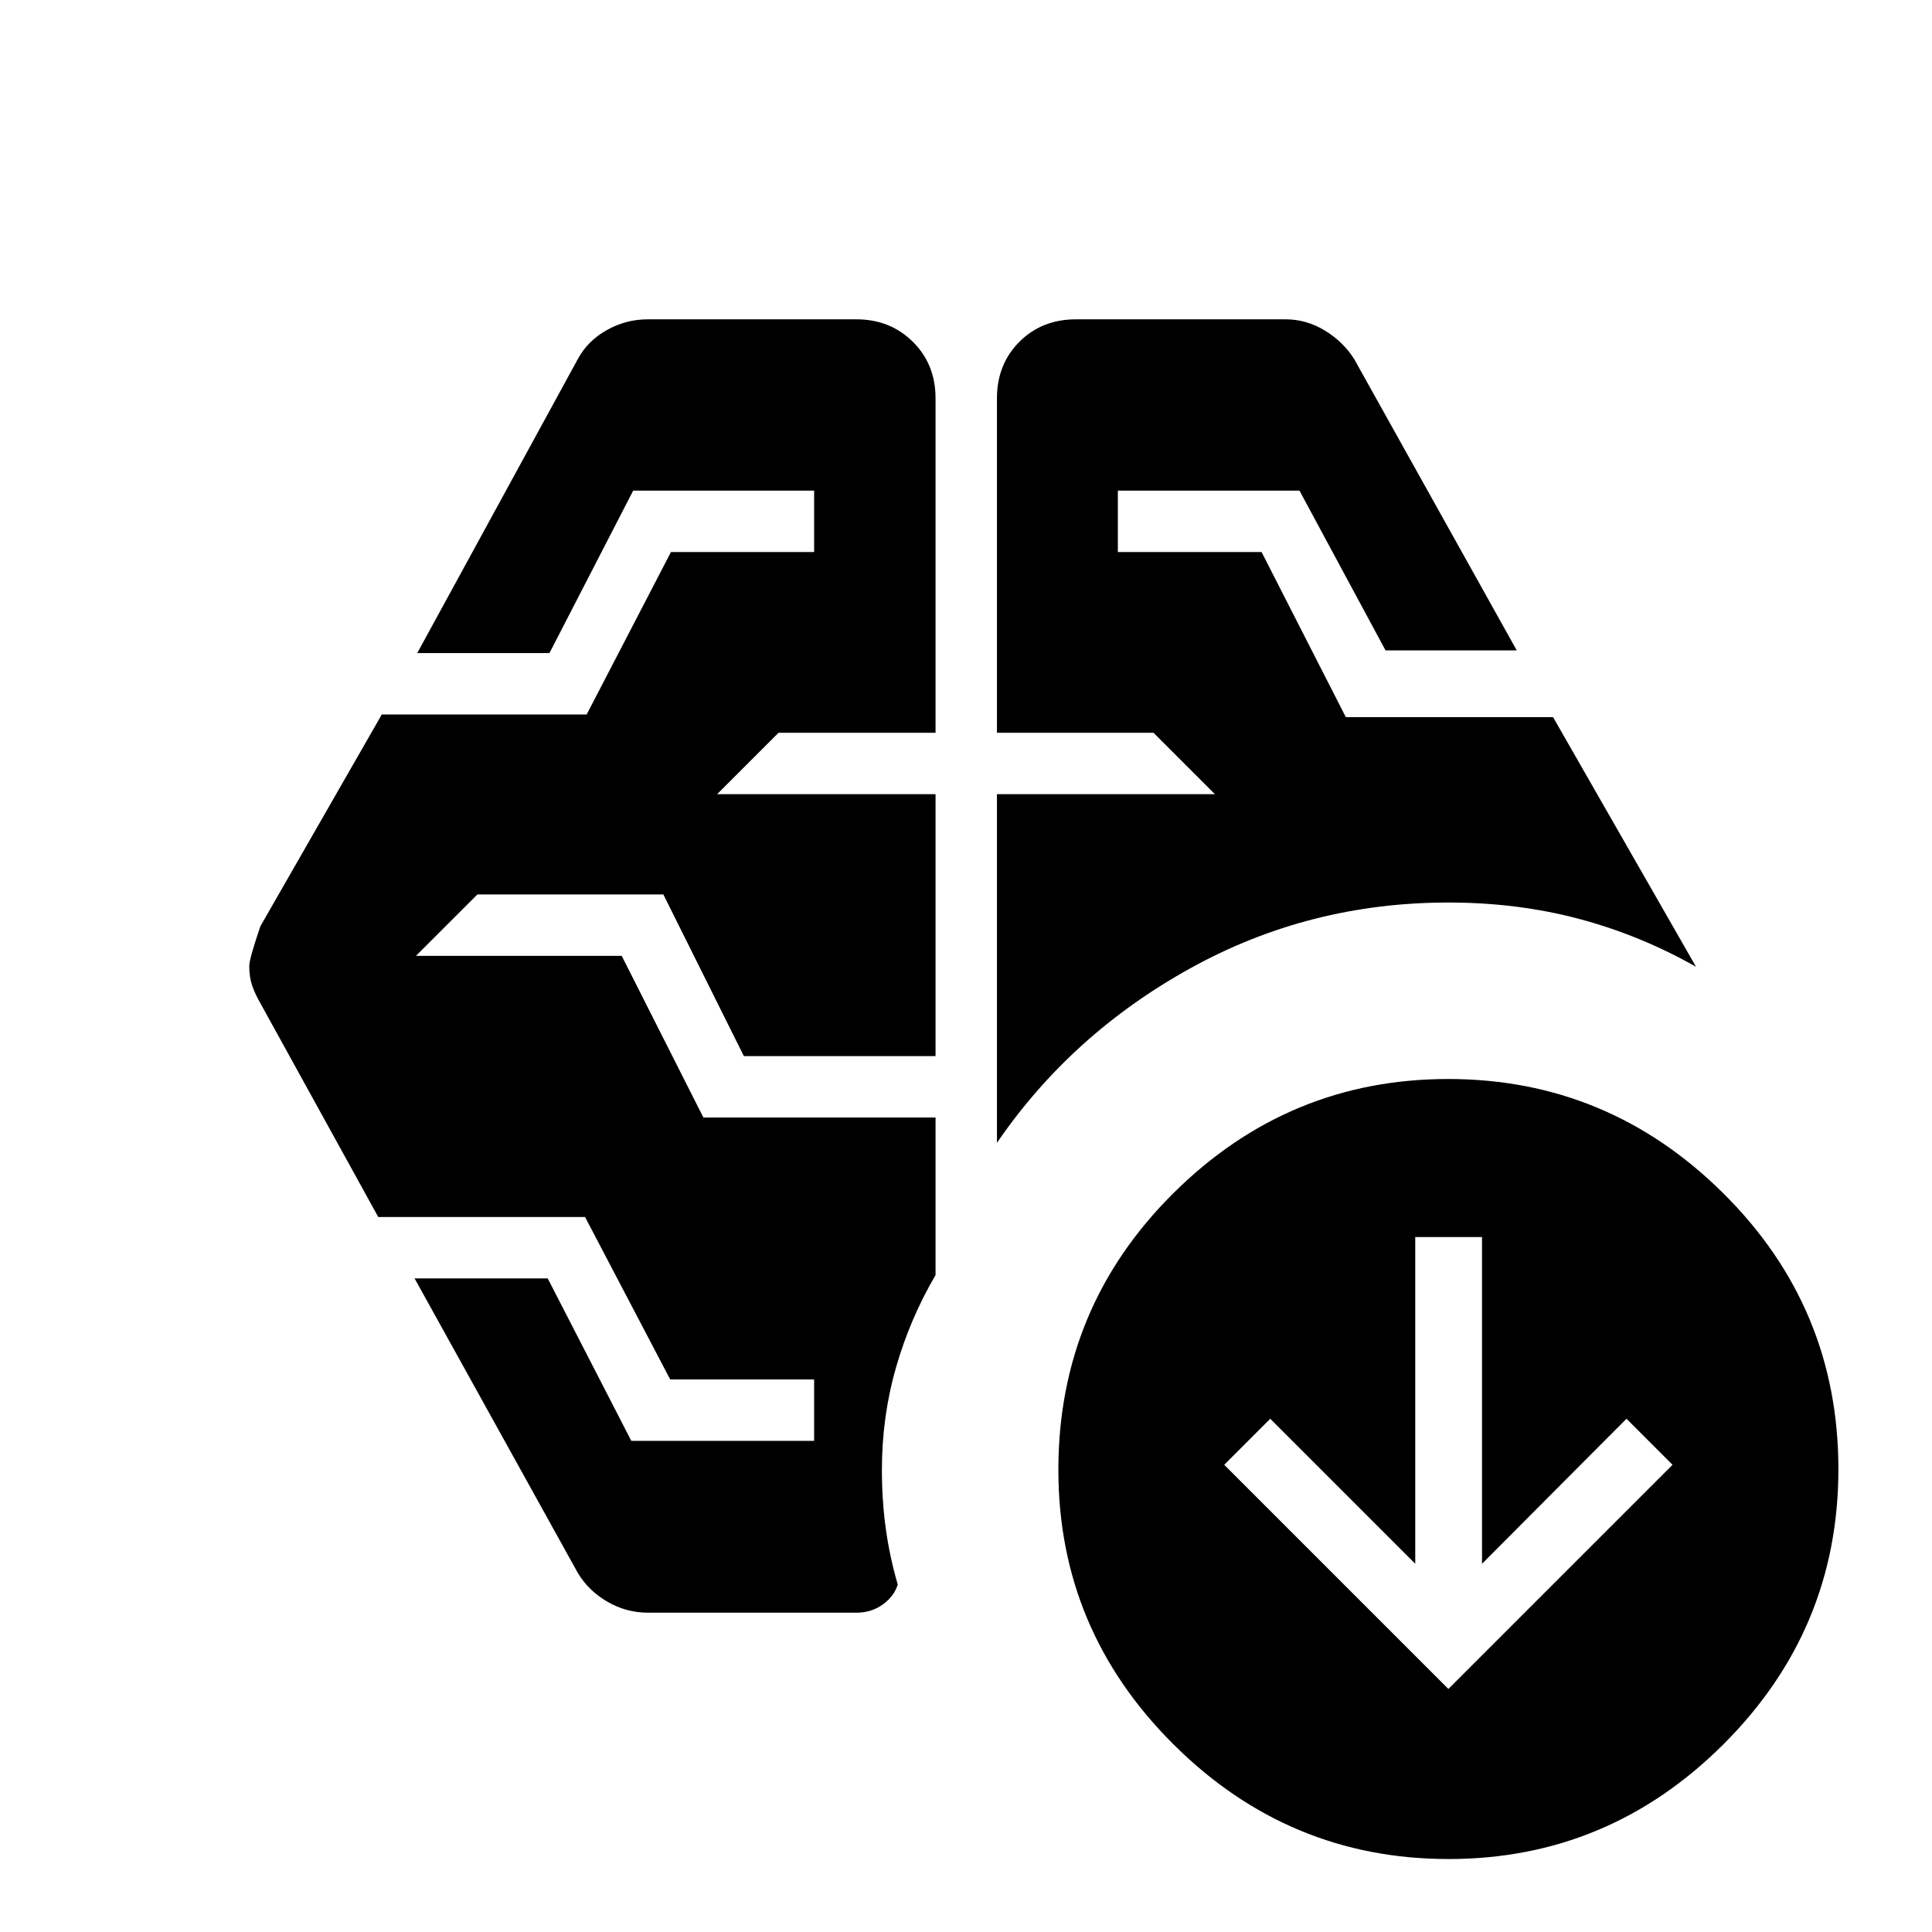 <svg xmlns="http://www.w3.org/2000/svg" height="40" viewBox="0 -960 960 960" width="40"><path d="M495.38-392.13v-173.25h108.29l-30.52-30.52h-77.77v-166.15q0-16.96 11.16-28.12t28.13-11.16h104.12q10.41 0 19.55 5.59 9.15 5.59 14.53 14.13l80.8 144.79h-65.2l-42.76-79.38h-90.25v30.51h71.42l41.86 82.05h102.98l71.02 124.02q-27.72-15.71-58.22-23.82-30.5-8.1-64.83-8.1-69.28 0-128.36 32.75-59.07 32.74-95.95 86.66Zm-69.79 233.46H321.87q-10.68 0-20.07-5.45t-14.67-14.27L206-324.77h66.15l41.54 80.72h90.85v-30.52h-71.53l-42.3-80.71H187.95l-58.56-106.21q-2.54-4.39-4.04-8.64-1.5-4.25-1.5-9.87 0-3.49 5.54-19.77l60.32-105.2h101.8l41.88-80.72h71.15v-30.51h-89.92l-41.6 80.71h-65.69l79.8-146.12q4.85-9.01 14.38-14.37 9.52-5.35 20.36-5.35h103.72q16.71 0 27.99 11.16 11.29 11.16 11.29 28.12v166.15h-78.02l-30.52 30.52h108.54v130.15h-95.25l-40.01-80.33h-92.4l-30.52 30.51h102.23l40.59 80.33h115.36v78.29q-12.72 21.71-19.69 46.07-6.97 24.36-6.97 50.72 0 15.19 1.94 29.26 1.95 14.07 5.93 27.71-1.75 5.8-7.39 9.9-5.65 4.1-13.1 4.1Zm294.1 37.9 111.39-111.38-22.88-22.88-71.79 72.05v-162.35h-33.18v162.35l-72.05-72.05-22.87 22.88 111.38 111.38Zm.09 84.51q-79.45 0-136.66-56.95-57.22-56.95-57.22-136.43 0-80.69 57.13-137.45 57.12-56.76 136.57-56.76 79.45 0 136.67 56.76 57.22 56.76 57.22 137.11 0 79.7-57.13 136.71-57.13 57.01-136.58 57.01Z"/></svg>